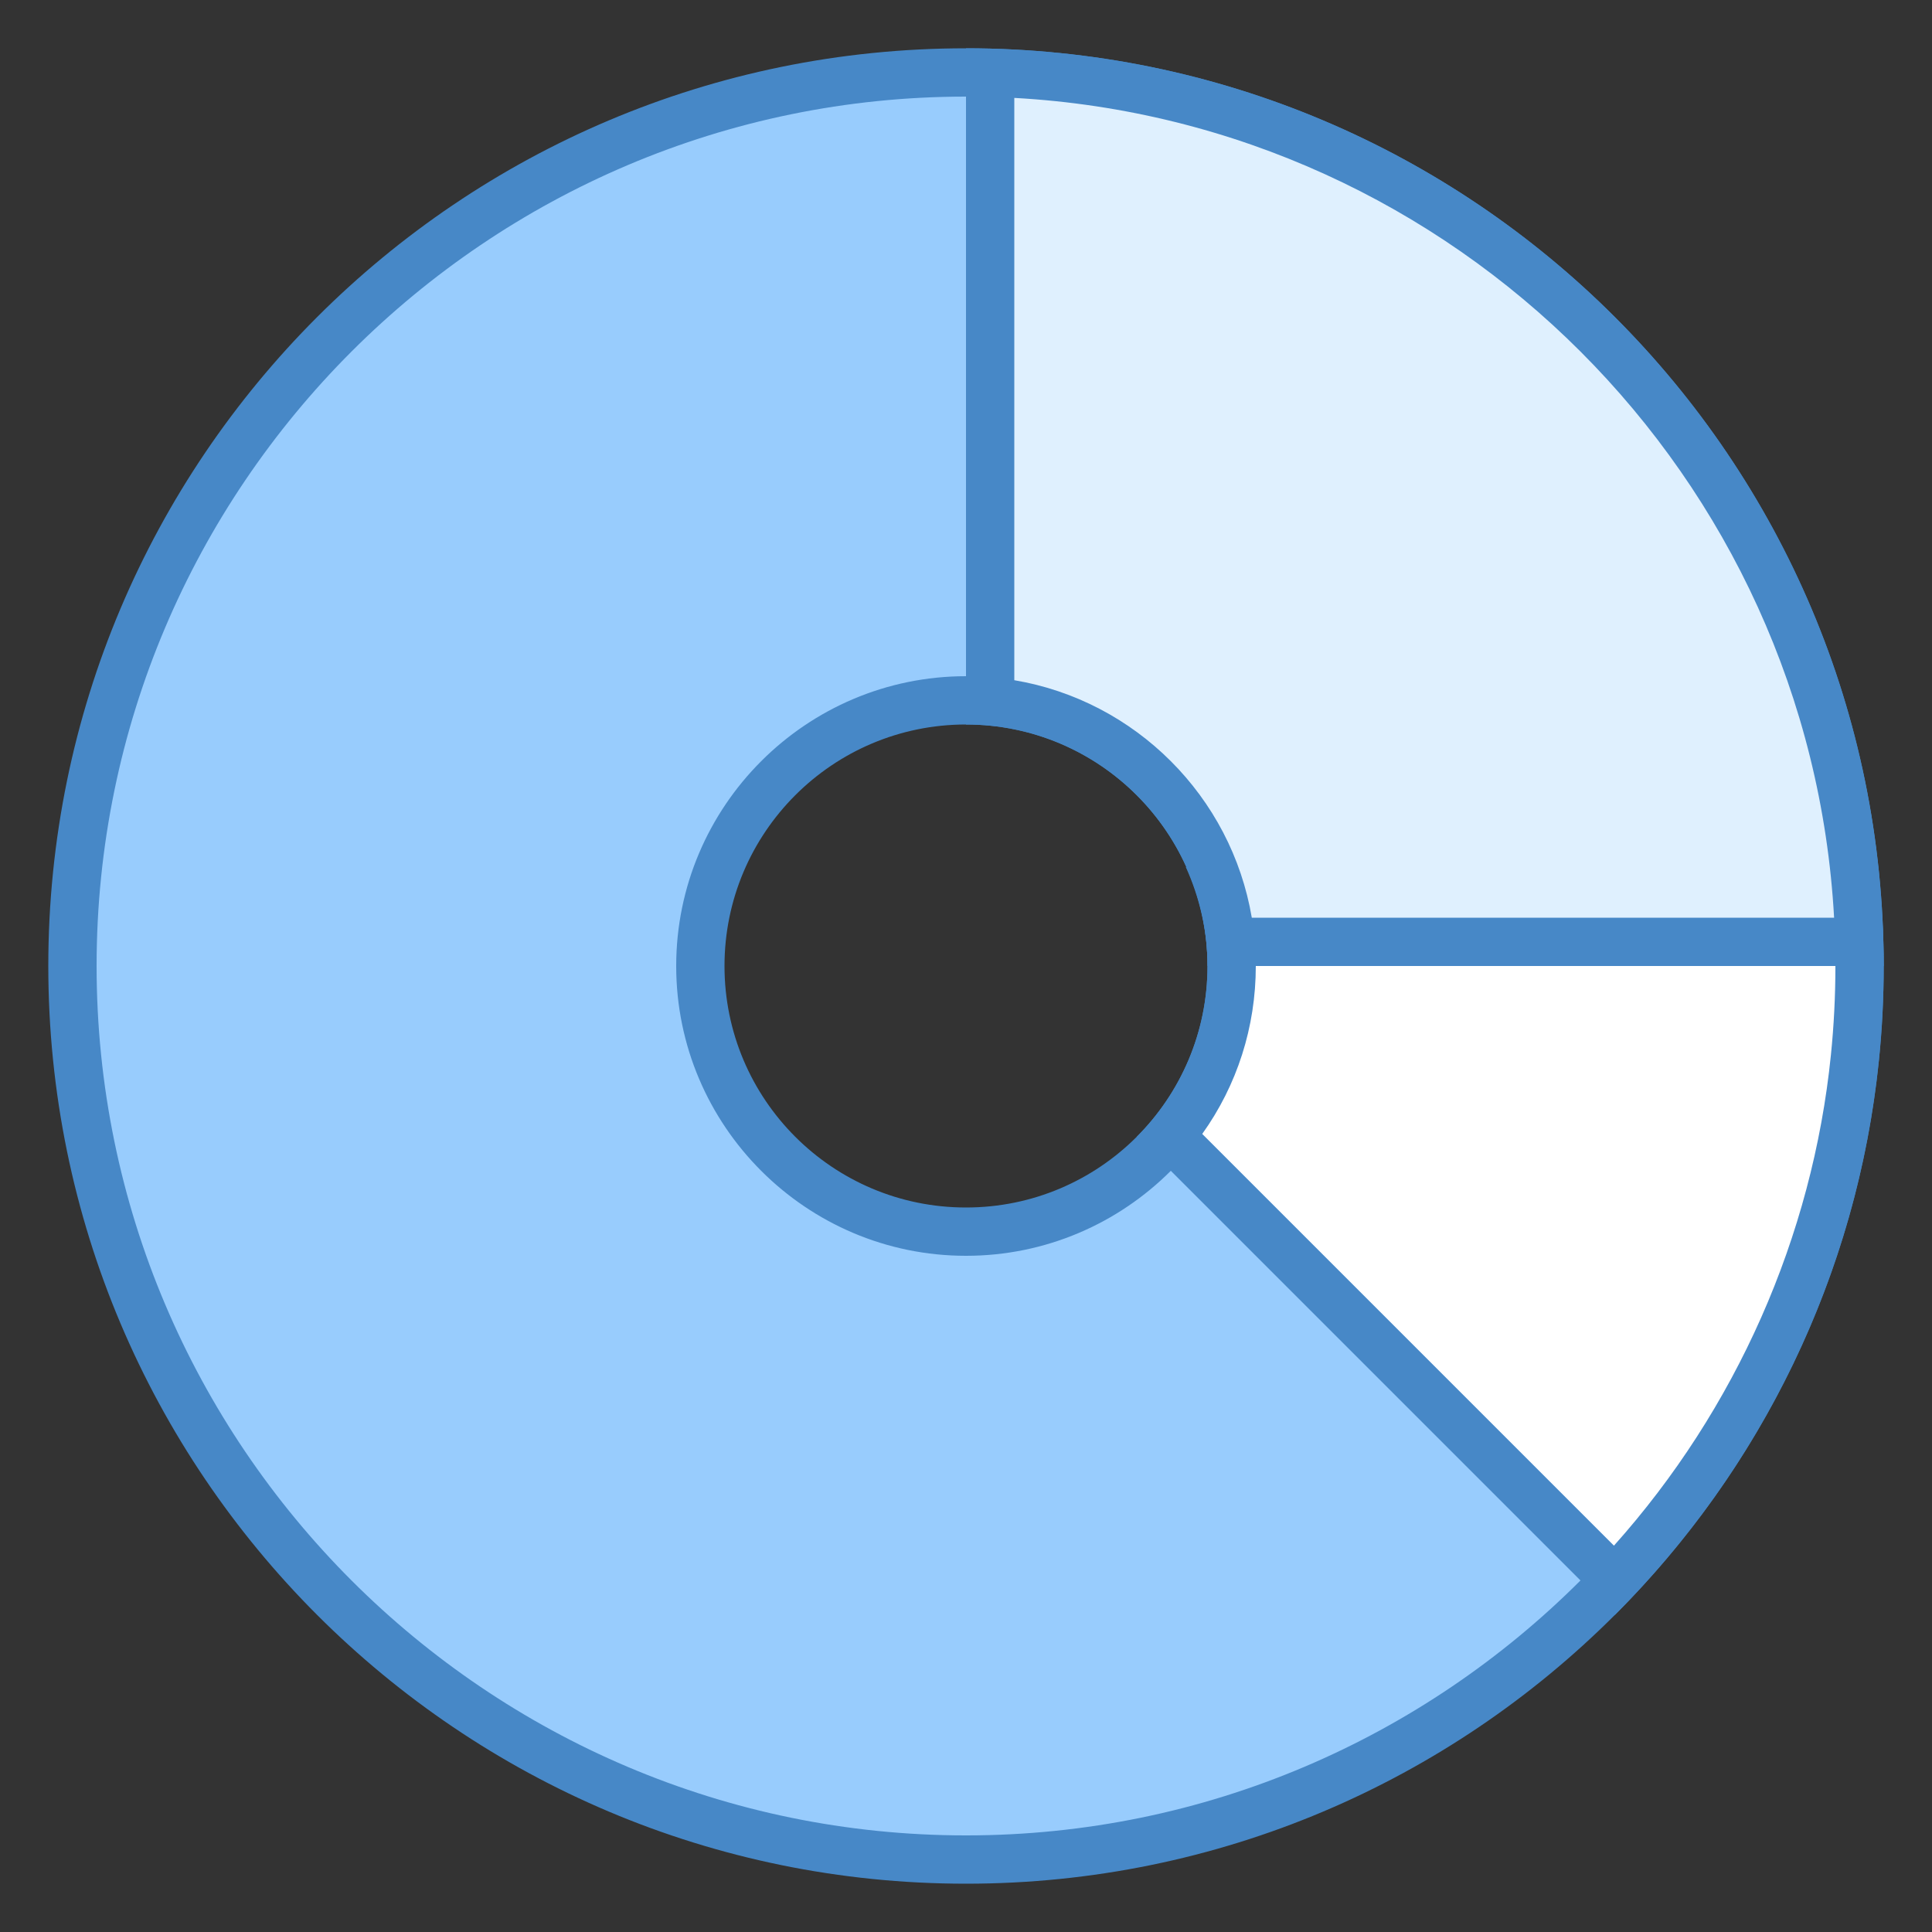 <svg xmlns="http://www.w3.org/2000/svg" xmlns:xlink="http://www.w3.org/1999/xlink" version="1.1" id="Layer_1" x="0px" y="0px" viewBox="0 0 40 40" style="enable-background:new 0 0 40 40;" xml:space="preserve" width="40" height="40">
<rect x="0" y="0" width="40" height="40" fill="#333333" stroke="none"/>
<g>
	<g>
		<path style="fill:#98CCFD;" d="M20,38.5C9.799,38.5,1.5,30.201,1.5,20S9.799,1.5,20,1.5S38.5,9.799,38.5,20S30.201,38.5,20,38.5z     M20,14.5c-3.033,0-5.5,2.468-5.5,5.5s2.467,5.5,5.5,5.5s5.5-2.468,5.5-5.5S23.033,14.5,20,14.5z"/>
	</g>
	<g>
		<path style="fill:#4788C7;" d="M20,2c9.925,0,18,8.075,18,18s-8.075,18-18,18S2,29.925,2,20S10.075,2,20,2 M20,26    c3.308,0,6-2.692,6-6s-2.692-6-6-6s-6,2.692-6,6S16.692,26,20,26 M20,1C9.507,1,1,9.507,1,20s8.507,19,19,19s19-8.507,19-19    S30.493,1,20,1L20,1z M20,25c-2.761,0-5-2.239-5-5c0-2.761,2.239-5,5-5s5,2.239,5,5C25,22.761,22.761,25,20,25L20,25z"/>
	</g>
</g>
<g>
	<path style="fill:#FFFFFF;" d="M24.227,23.52C25.051,22.533,25.5,21.302,25.5,20c0-0.563-0.088-1.12-0.264-1.662l12.834-2.281   c0.003,0.014,0.073,0.344,0.073,0.344c0.104,0.529,0.187,1.065,0.243,1.592l0.026,0.297C38.472,18.925,38.5,19.484,38.5,20   c0,0.632-0.032,1.269-0.096,1.892c-0.411,4.046-2.171,7.873-4.974,10.831L24.227,23.52z"/>
	<g>
		<path style="fill:#4788C7;" d="M37.68,16.634c0.089,0.469,0.159,0.944,0.21,1.412l0.016,0.173l0.01,0.117    C37.972,18.954,38,19.499,38,20c0,0.615-0.031,1.234-0.093,1.842c-0.382,3.765-1.967,7.336-4.492,10.159l-8.524-8.524    C25.612,22.469,26,21.264,26,20c0-0.427-0.046-0.849-0.138-1.266L37.68,16.634 M38.437,15.484l-13.886,2.468    C24.834,18.578,25,19.268,25,20c0,1.381-0.56,2.631-1.464,3.536l9.899,9.899c3.009-3.009,5.013-7.021,5.467-11.492    C38.967,21.304,39,20.656,39,20c0-0.593-0.036-1.177-0.089-1.756c-0.009-0.102-0.017-0.204-0.028-0.306    c-0.06-0.552-0.143-1.097-0.249-1.634c-0.021-0.105-0.044-0.208-0.066-0.313C38.531,15.819,38.479,15.654,38.437,15.484    L38.437,15.484z"/>
	</g>
</g>
<g>
	<path style="fill:#DFF0FE;" d="M25.478,19.5c-0.238-2.635-2.343-4.739-4.978-4.978V1.507C30.304,1.769,38.231,9.696,38.493,19.5   H25.478z"/>
	<g>
		<path style="fill:#4788C7;" d="M21,2.027C30.131,2.53,37.47,9.869,37.973,19H25.917c-0.423-2.509-2.408-4.494-4.917-4.917V2.027     M20,1v14c2.761,0,5,2.239,5,5h14C39,9.507,30.493,1,20,1L20,1z"/>
	</g>
</g>
</svg>